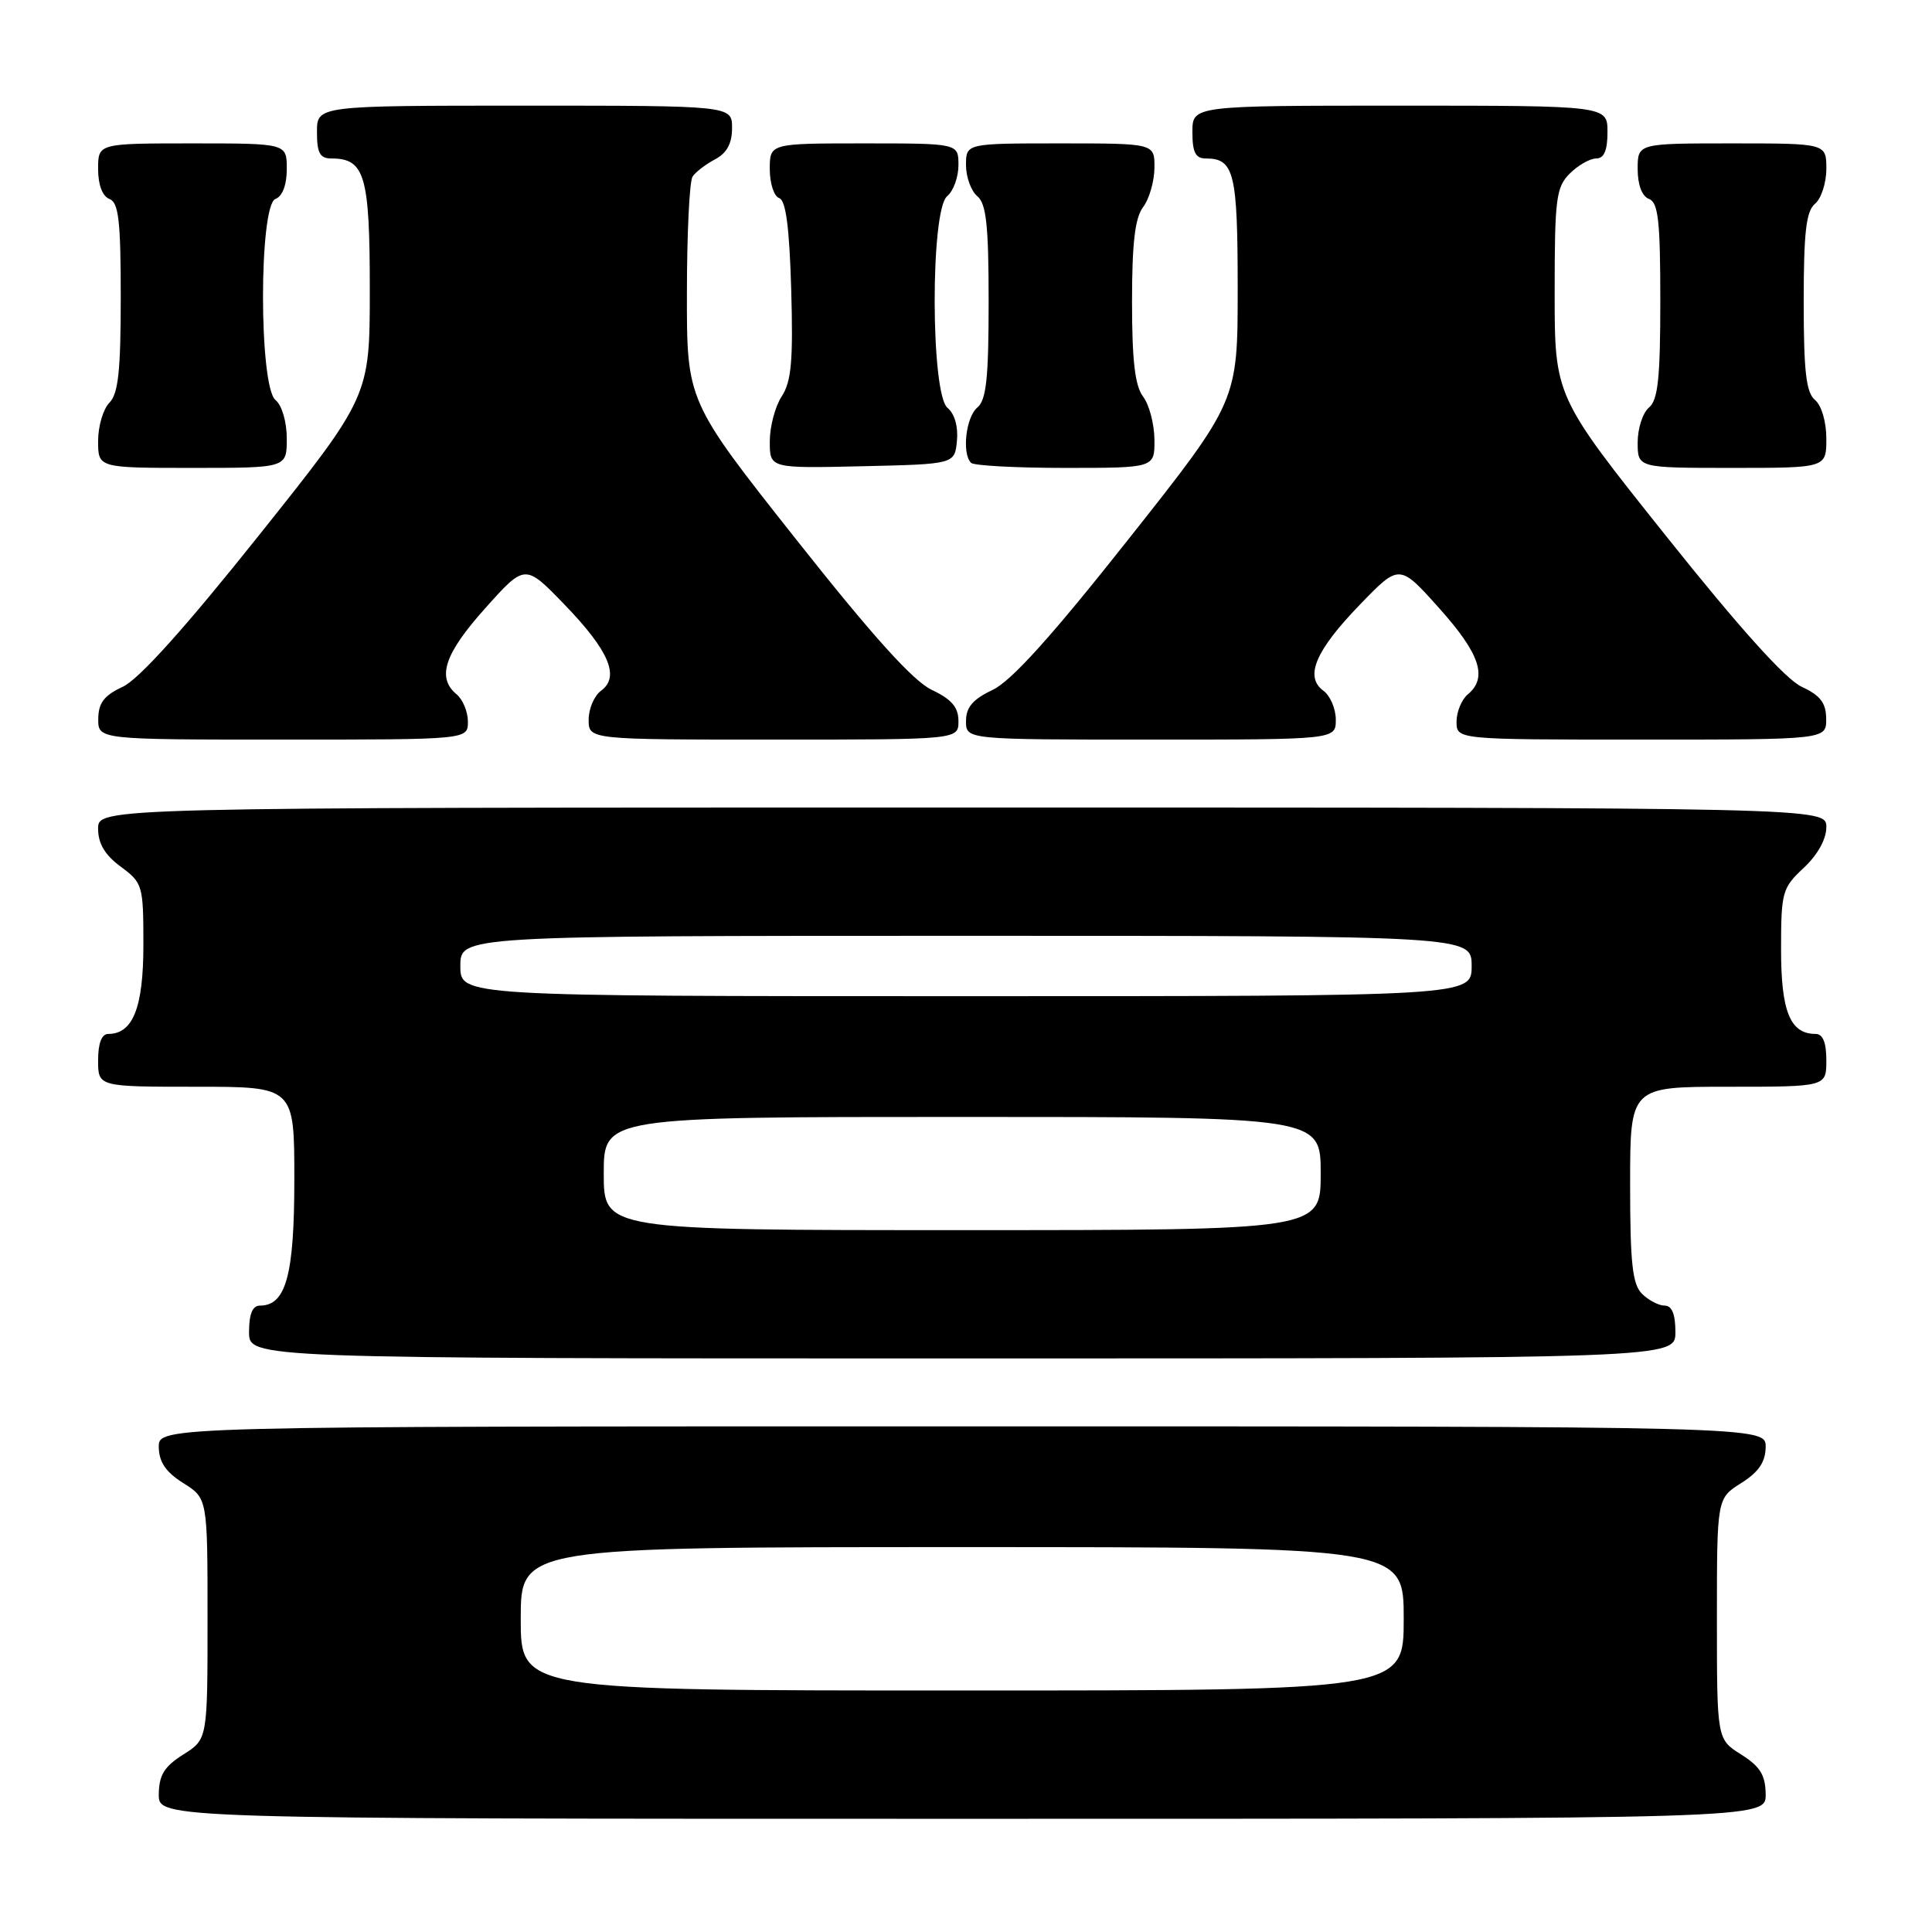 <?xml version="1.0" encoding="UTF-8" standalone="no"?>
<!DOCTYPE svg PUBLIC "-//W3C//DTD SVG 1.1//EN" "http://www.w3.org/Graphics/SVG/1.1/DTD/svg11.dtd" >
<svg xmlns="http://www.w3.org/2000/svg" xmlns:xlink="http://www.w3.org/1999/xlink" version="1.1" viewBox="0 0 256 256">
 <g >
 <path fill="currentColor"
d=" M 233.96 237.75 C 233.93 235.20 233.23 234.07 230.71 232.48 C 227.50 230.46 227.50 230.46 227.50 214.50 C 227.50 198.54 227.50 198.54 230.71 196.52 C 233.03 195.06 233.93 193.74 233.96 191.75 C 234.00 189.00 234.00 189.00 127.50 189.00 C 21.00 189.00 21.00 189.00 21.04 191.75 C 21.07 193.74 21.97 195.06 24.29 196.52 C 27.50 198.54 27.50 198.54 27.50 214.50 C 27.50 230.46 27.50 230.46 24.29 232.48 C 21.77 234.07 21.07 235.20 21.04 237.75 C 21.00 241.00 21.00 241.00 127.50 241.00 C 234.00 241.00 234.00 241.00 233.96 237.75 Z  M 222.00 176.50 C 222.00 174.13 221.54 173.00 220.57 173.00 C 219.79 173.00 218.44 172.29 217.57 171.43 C 216.30 170.16 216.00 167.35 216.00 156.93 C 216.00 144.00 216.00 144.00 229.00 144.00 C 242.00 144.00 242.00 144.00 242.00 140.50 C 242.00 138.13 241.54 137.00 240.57 137.00 C 237.21 137.00 236.00 134.04 236.00 125.83 C 236.00 118.20 236.15 117.66 239.00 115.00 C 240.84 113.28 242.00 111.20 242.00 109.60 C 242.00 107.00 242.00 107.00 127.50 107.00 C 13.00 107.00 13.00 107.00 13.00 109.81 C 13.00 111.78 13.90 113.29 16.00 114.84 C 18.91 116.99 19.00 117.31 19.00 125.20 C 19.00 133.50 17.62 137.00 14.35 137.00 C 13.47 137.00 13.00 138.23 13.00 140.50 C 13.00 144.00 13.00 144.00 26.00 144.00 C 39.00 144.00 39.00 144.00 39.00 156.28 C 39.00 168.95 37.90 173.00 34.44 173.00 C 33.46 173.00 33.00 174.12 33.00 176.50 C 33.00 180.00 33.00 180.00 127.50 180.00 C 222.00 180.00 222.00 180.00 222.00 176.50 Z  M 62.00 95.62 C 62.00 94.31 61.32 92.68 60.50 92.00 C 57.84 89.79 58.89 86.63 64.29 80.60 C 69.57 74.70 69.57 74.70 74.79 80.10 C 80.70 86.21 82.17 89.67 79.65 91.52 C 78.74 92.18 78.00 93.91 78.00 95.36 C 78.00 98.00 78.00 98.00 102.50 98.00 C 127.00 98.00 127.00 98.00 127.00 95.55 C 127.00 93.72 126.10 92.66 123.48 91.42 C 121.00 90.25 115.67 84.34 105.48 71.46 C 91.00 53.16 91.00 53.16 91.02 38.83 C 91.02 30.95 91.36 24.00 91.77 23.40 C 92.17 22.79 93.51 21.77 94.75 21.11 C 96.31 20.29 97.00 19.02 97.00 16.96 C 97.00 14.00 97.00 14.00 69.50 14.00 C 42.00 14.00 42.00 14.00 42.00 17.50 C 42.00 20.29 42.39 21.00 43.93 21.00 C 48.34 21.00 49.00 23.26 49.00 38.33 C 49.00 52.52 49.00 52.52 34.25 71.01 C 24.52 83.21 18.40 90.01 16.27 91.00 C 13.79 92.15 13.04 93.14 13.02 95.25 C 13.00 98.00 13.00 98.00 37.50 98.00 C 62.00 98.00 62.00 98.00 62.00 95.62 Z  M 177.00 95.36 C 177.00 93.91 176.26 92.18 175.35 91.52 C 172.83 89.67 174.30 86.21 180.21 80.10 C 185.43 74.70 185.43 74.70 190.71 80.60 C 196.11 86.63 197.16 89.79 194.50 92.00 C 193.68 92.68 193.00 94.31 193.00 95.62 C 193.00 98.00 193.00 98.00 217.50 98.00 C 242.00 98.00 242.00 98.00 241.98 95.25 C 241.96 93.14 241.21 92.15 238.73 91.00 C 236.60 90.01 230.48 83.21 220.75 71.01 C 206.00 52.52 206.00 52.52 206.00 38.76 C 206.00 26.33 206.19 24.81 208.00 23.00 C 209.10 21.90 210.68 21.00 211.50 21.00 C 212.55 21.00 213.00 19.94 213.00 17.50 C 213.00 14.00 213.00 14.00 185.50 14.00 C 158.00 14.00 158.00 14.00 158.00 17.50 C 158.00 20.20 158.41 21.00 159.80 21.00 C 163.54 21.00 164.00 22.91 164.00 38.28 C 164.00 53.16 164.00 53.16 149.52 71.46 C 139.33 84.34 134.00 90.25 131.52 91.42 C 128.90 92.66 128.00 93.72 128.00 95.55 C 128.00 98.00 128.00 98.00 152.50 98.00 C 177.00 98.00 177.00 98.00 177.00 95.36 Z  M 38.00 58.12 C 38.00 55.90 37.36 53.71 36.50 53.00 C 34.30 51.17 34.30 27.21 36.50 26.36 C 37.43 26.01 38.00 24.49 38.00 22.39 C 38.00 19.00 38.00 19.00 25.50 19.00 C 13.00 19.00 13.00 19.00 13.00 22.39 C 13.00 24.49 13.57 26.01 14.50 26.36 C 15.72 26.83 16.00 29.24 16.00 39.40 C 16.00 49.14 15.67 52.18 14.50 53.36 C 13.68 54.18 13.00 56.46 13.00 58.43 C 13.00 62.00 13.00 62.00 25.50 62.00 C 38.00 62.00 38.00 62.00 38.00 58.12 Z  M 126.80 58.41 C 126.98 56.54 126.50 54.83 125.55 54.04 C 123.31 52.19 123.27 27.85 125.50 26.00 C 126.33 25.32 127.00 23.46 127.00 21.88 C 127.00 19.00 127.00 19.00 114.50 19.00 C 102.00 19.00 102.00 19.00 102.00 22.42 C 102.00 24.30 102.56 26.02 103.25 26.25 C 104.13 26.54 104.60 30.14 104.84 38.37 C 105.11 47.80 104.86 50.56 103.59 52.51 C 102.71 53.84 102.00 56.53 102.00 58.50 C 102.00 62.06 102.00 62.06 114.25 61.78 C 126.50 61.50 126.50 61.50 126.80 58.41 Z  M 152.97 58.25 C 152.95 56.19 152.28 53.63 151.47 52.56 C 150.39 51.14 150.00 47.79 150.00 40.00 C 150.00 32.21 150.39 28.86 151.47 27.44 C 152.28 26.37 152.95 24.04 152.97 22.25 C 153.00 19.00 153.00 19.00 140.50 19.00 C 128.00 19.00 128.00 19.00 128.00 21.88 C 128.00 23.46 128.68 25.32 129.50 26.00 C 130.69 26.99 131.00 29.88 131.00 40.00 C 131.00 50.12 130.69 53.01 129.50 54.00 C 127.99 55.26 127.43 60.10 128.67 61.33 C 129.03 61.70 134.66 62.00 141.17 62.00 C 153.00 62.00 153.00 62.00 152.97 58.25 Z  M 242.00 58.12 C 242.00 55.90 241.36 53.71 240.50 53.00 C 239.32 52.02 239.00 49.23 239.00 40.00 C 239.00 30.77 239.32 27.98 240.50 27.00 C 241.32 26.32 242.00 24.24 242.00 22.38 C 242.00 19.00 242.00 19.00 229.50 19.00 C 217.00 19.00 217.00 19.00 217.00 22.39 C 217.00 24.49 217.57 26.01 218.50 26.36 C 219.73 26.83 220.00 29.29 220.00 39.85 C 220.00 50.10 219.69 53.01 218.50 54.00 C 217.68 54.68 217.00 56.76 217.00 58.62 C 217.00 62.00 217.00 62.00 229.50 62.00 C 242.00 62.00 242.00 62.00 242.00 58.12 Z  M 69.00 214.50 C 69.00 205.00 69.00 205.00 127.50 205.00 C 186.00 205.00 186.00 205.00 186.00 214.50 C 186.00 224.00 186.00 224.00 127.50 224.00 C 69.00 224.00 69.00 224.00 69.00 214.50 Z  M 80.00 155.50 C 80.00 148.00 80.00 148.00 127.50 148.00 C 175.00 148.00 175.00 148.00 175.00 155.50 C 175.00 163.00 175.00 163.00 127.50 163.00 C 80.00 163.00 80.00 163.00 80.00 155.50 Z  M 61.00 128.00 C 61.00 124.00 61.00 124.00 128.00 124.00 C 195.00 124.00 195.00 124.00 195.00 128.00 C 195.00 132.00 195.00 132.00 128.00 132.00 C 61.00 132.00 61.00 132.00 61.00 128.00 Z "/>
</g>
</svg>
